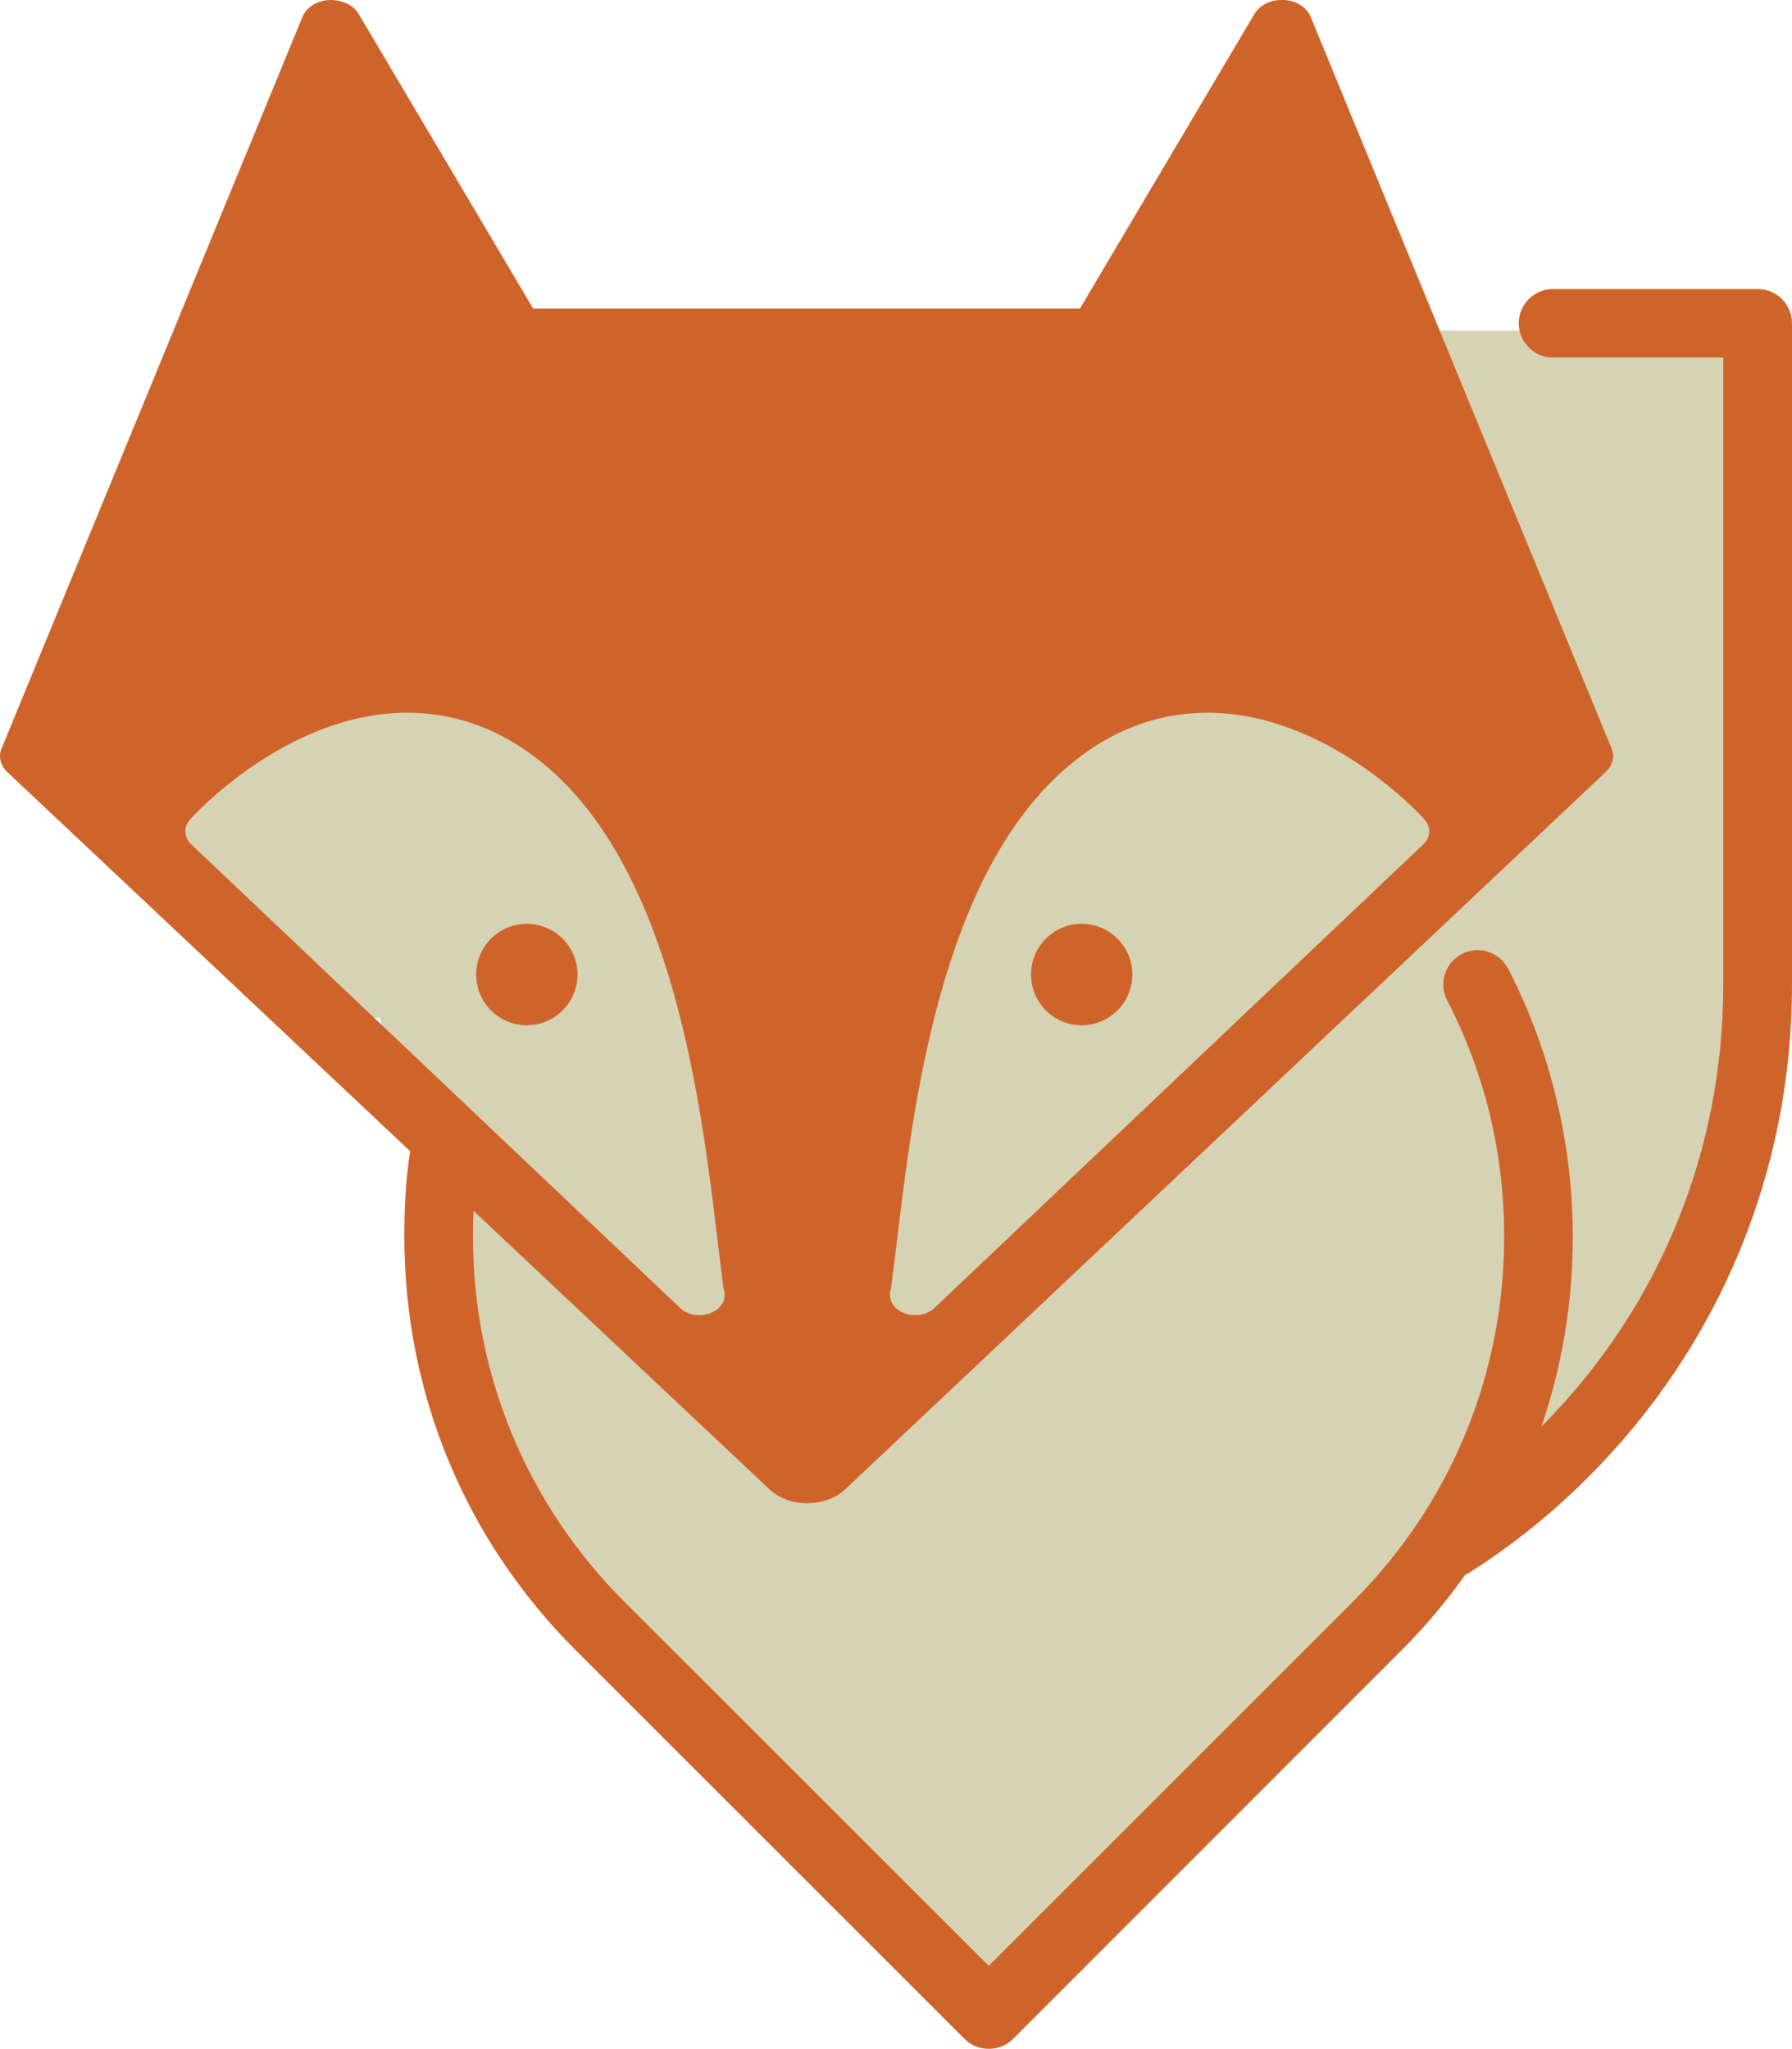 <svg version="1.1" id="图层_1" x="0px" y="0px" width="162.67px" height="186.014px" viewBox="0 0 162.67 186.014" enable-background="new 0 0 162.67 186.014" xml:space="preserve" xmlns="http://www.w3.org/2000/svg" xmlns:xlink="http://www.w3.org/1999/xlink" xmlns:xml="http://www.w3.org/XML/1998/namespace">
  <path fill="#D6D3B5" d="M158.884,30.021h-38.771v19.465c-9.211-7.896-21.678-12.754-35.415-12.754
	c-14.331,0-27.284,5.282-36.595,13.79c-3.837-3.034-8.641-4.843-13.857-4.843c-12.559,0-22.74,10.459-22.74,23.361
	s10.182,23.361,22.74,23.361c0.082,0,0.162-0.006,0.242-0.006c1.132,4.816,3.105,9.351,5.769,13.484
	c-0.108,1.29-0.17,2.597-0.17,3.919c0,12.051,4.608,22.892,11.954,30.436c1.264,4.741,4.753,8.861,9.592,11.705
	c1.038,6.971,6.825,12.805,14.768,15.465c1.816,6.834,6.674,11.734,12.398,11.734c4.95,0,9.258-3.664,11.508-9.072
	c6.164-1.582,10.611-6.043,10.611-11.309c0-0.234-0.028-0.465-0.046-0.697c10.66-4.002,19.433-13.919,24.139-26.908
	c0.171,0.006,0.341,0.02,0.512,0.02c10.889,0,19.8-12.605,20.567-28.58h2.795V30.021z" class="color c1"/>
  <path fill="#CF642A" d="M52.424,88.479c0,2.544-2.065,4.605-4.608,4.605s-4.592-2.063-4.592-4.605c0-2.542,2.049-4.605,4.592-4.605
	C50.36,83.873,52.424,85.935,52.424,88.479z M102.792,88.479c0,2.544-2.064,4.605-4.609,4.605c-2.541,0-4.59-2.063-4.59-4.605
	c0-2.542,2.049-4.605,4.59-4.605C100.729,83.873,102.792,85.935,102.792,88.479z M159.55,26.24h-18.574
	c-1.73,0-3.109,1.399-3.109,3.108c0,1.711,1.379,3.111,3.109,3.111h15.455v56.984c0,15.124-5.836,29.354-16.512,40.081
	c1.887-5.473,2.851-11.275,2.851-17.236c0-8.469-2.021-16.895-5.866-24.337c-0.799-1.523-2.664-2.135-4.209-1.337
	c-1.523,0.798-2.125,2.685-1.326,4.208c3.432,6.655,5.172,13.879,5.172,21.466c0,12.511-4.861,24.254-13.701,33.105l-33.086,33.084
	l-33.105-33.084c-8.83-8.852-13.713-20.595-13.713-33.105c0-0.834,0.016-1.609,0.041-2.365l26.814,25.238
	c0.863,0.847,2.15,1.32,3.492,1.32c1.341,0,2.626-0.474,3.49-1.307l68.953-65.054c0.697-0.624,0.899-1.501,0.533-2.245
	l-27.313-66.42c-0.387-0.847-1.34-1.413-2.422-1.457h-0.204c-1.028,0-1.968,0.475-2.445,1.265L98.034,28.013H48.396L32.556,1.265
	C32.077,0.49,31.142,0,29.946,0c-1.122,0.044-2.078,0.61-2.462,1.472l-27.29,66.36c-0.387,0.789-0.184,1.65,0.496,2.29
	l36.541,34.395c-0.412,2.681-0.525,5.006-0.525,7.783c0,14.179,5.514,27.498,15.537,37.51l35.313,35.302
	c0.611,0.613,1.41,0.902,2.197,0.902c0.788,0,1.606-0.301,2.208-0.902l35.282-35.302c2.135-2.135,4.063-4.426,5.762-6.84
	c0.125-0.042,0.229-0.114,0.363-0.188l1.451-0.933c3.379-2.29,6.52-4.893,9.328-7.712c11.952-11.95,18.522-27.818,18.522-44.693
	V29.36C162.67,27.629,161.271,26.24,159.55,26.24z M80.872,117.041c0.166-1.229,0.35-2.691,0.547-4.338
	c1.488-12.451,3.994-33.281,15.48-43.077c3.813-3.27,8.096-4.916,12.713-4.916c10.846,0,19.336,9.278,19.686,9.672
	c0.625,0.688,0.578,1.635-0.104,2.287l-44.373,42.084c-0.439,0.428-1.078,0.649-1.731,0.649c-0.017,0-0.017,0-0.03,0
	c-1.263,0-2.28-0.821-2.278-1.845C80.781,117.385,80.812,117.213,80.872,117.041z M17.266,74.382
	c0.35-0.394,8.841-9.672,19.687-9.672c4.616,0,8.9,1.646,12.713,4.916c11.485,9.796,13.992,30.626,15.48,43.077
	c0.196,1.646,0.38,3.108,0.547,4.338c0.061,0.172,0.09,0.344,0.09,0.517c0.002,1.023-1.016,1.845-2.277,1.845
	c-0.014,0-0.014,0-0.031,0c-0.652,0-1.291-0.222-1.73-0.649L17.37,76.669C16.688,76.017,16.642,75.07,17.266,74.382z" class="color c2"/>
</svg>